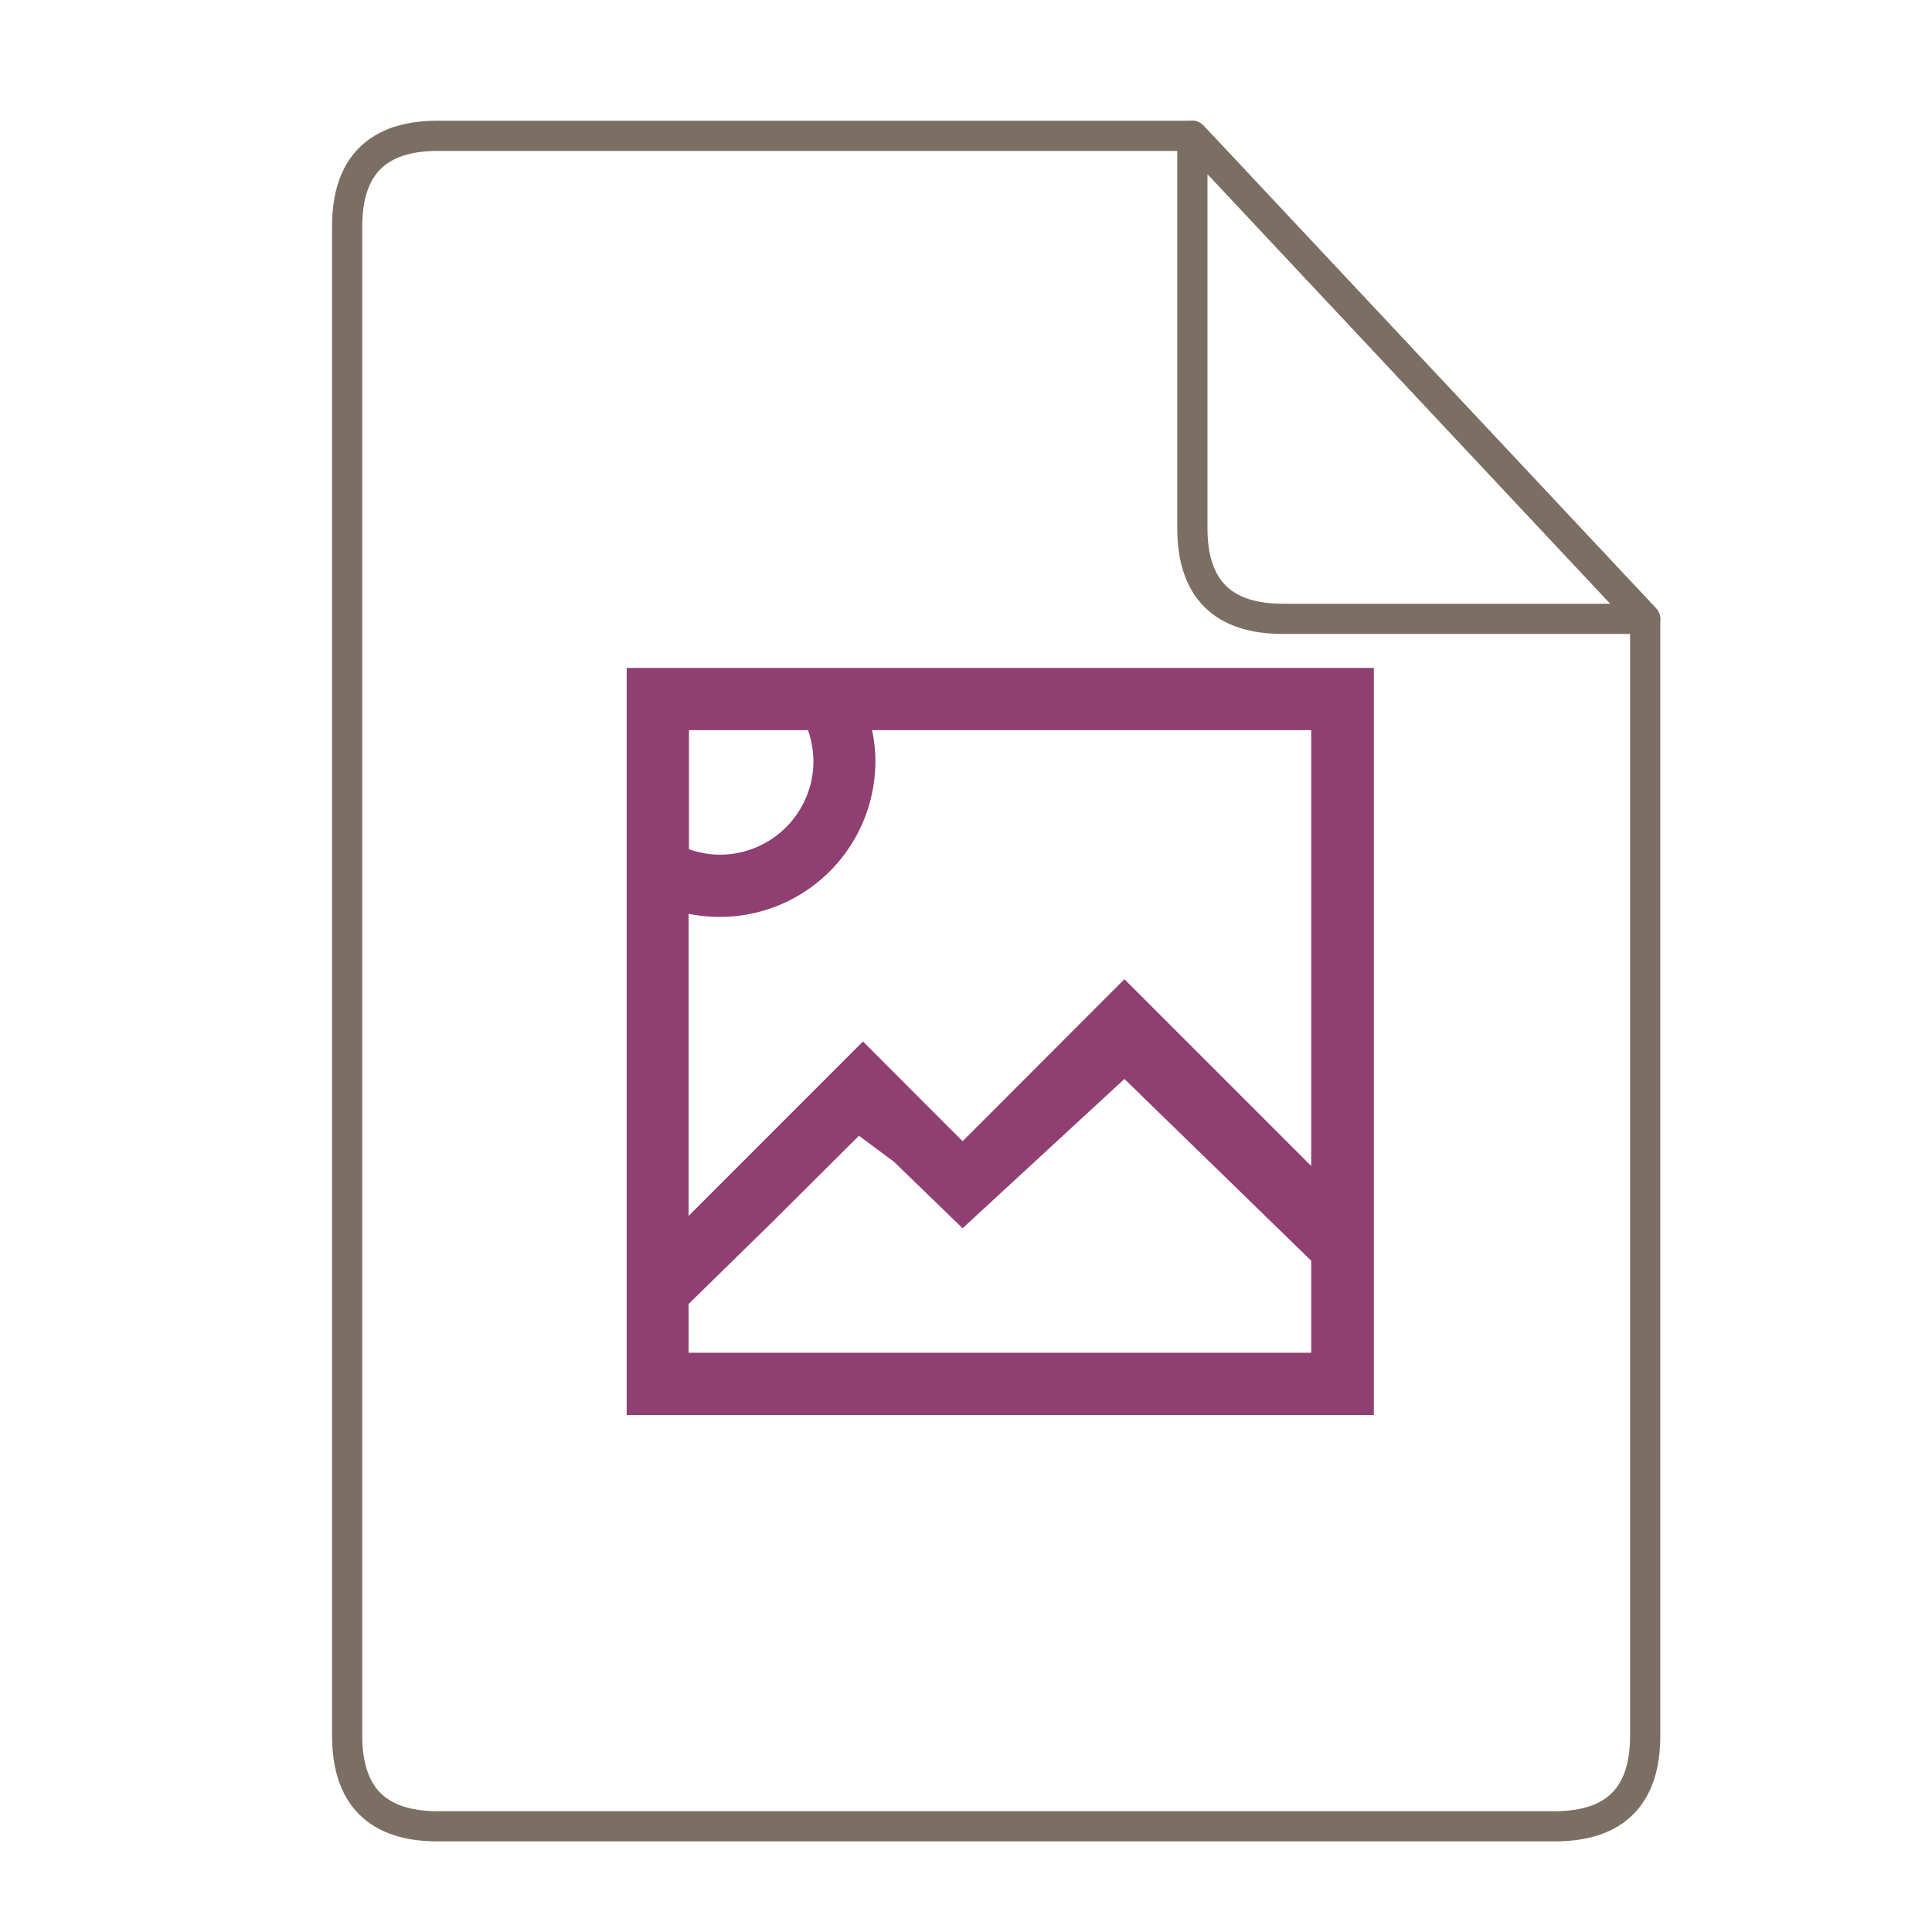 <svg xmlns="http://www.w3.org/2000/svg" height="64" width="64">
    <g fill="none" stroke="#7B6F64" stroke-width=".768" stroke-linecap="round" stroke-linejoin="round">
        <path d="M10.454 2.638c-1.535 0-2.302.768-2.302 2.303v38.372c0 1.535.767 2.302 2.302 2.302H38.85c1.535 0 2.302-.767 2.302-2.302V14.918L29.64 2.638z" transform="matrix(1.303 0 0 1.303 .878 1.062)"/>
        <path d="M29.64 2.638l11.512 12.28h-9.21c-1.534 0-2.302-.768-2.302-2.303z" transform="matrix(1.303 0 0 1.303 .878 1.062)"/>
    </g>
    <g transform="scale(1.5 1.5) translate(11 12)" id="g2522">     <path d="M2.84 2.75v16.5h16.5V2.75zm1.375 1.375h2.629c.078.219.117.453.12.688a2.066 2.066 0 0 1-2.062 2.062c-.234 0-.468-.043-.687-.121zm4.05 0h9.692v13.75H4.207v-1.078l1.824-1.785 1.938-1.93.773.574 1.516 1.469 3.574-3.297 5.5 5.352-1.375-3.43-4.125-4.125-3.574 3.578L8.058 11l-3.851 3.852V8.18a3.438 3.438 0 0 0 4.125-3.367 3.13 3.13 0 0 0-.074-.688" fill="#8F3F71"/>
    </g>
</svg>
